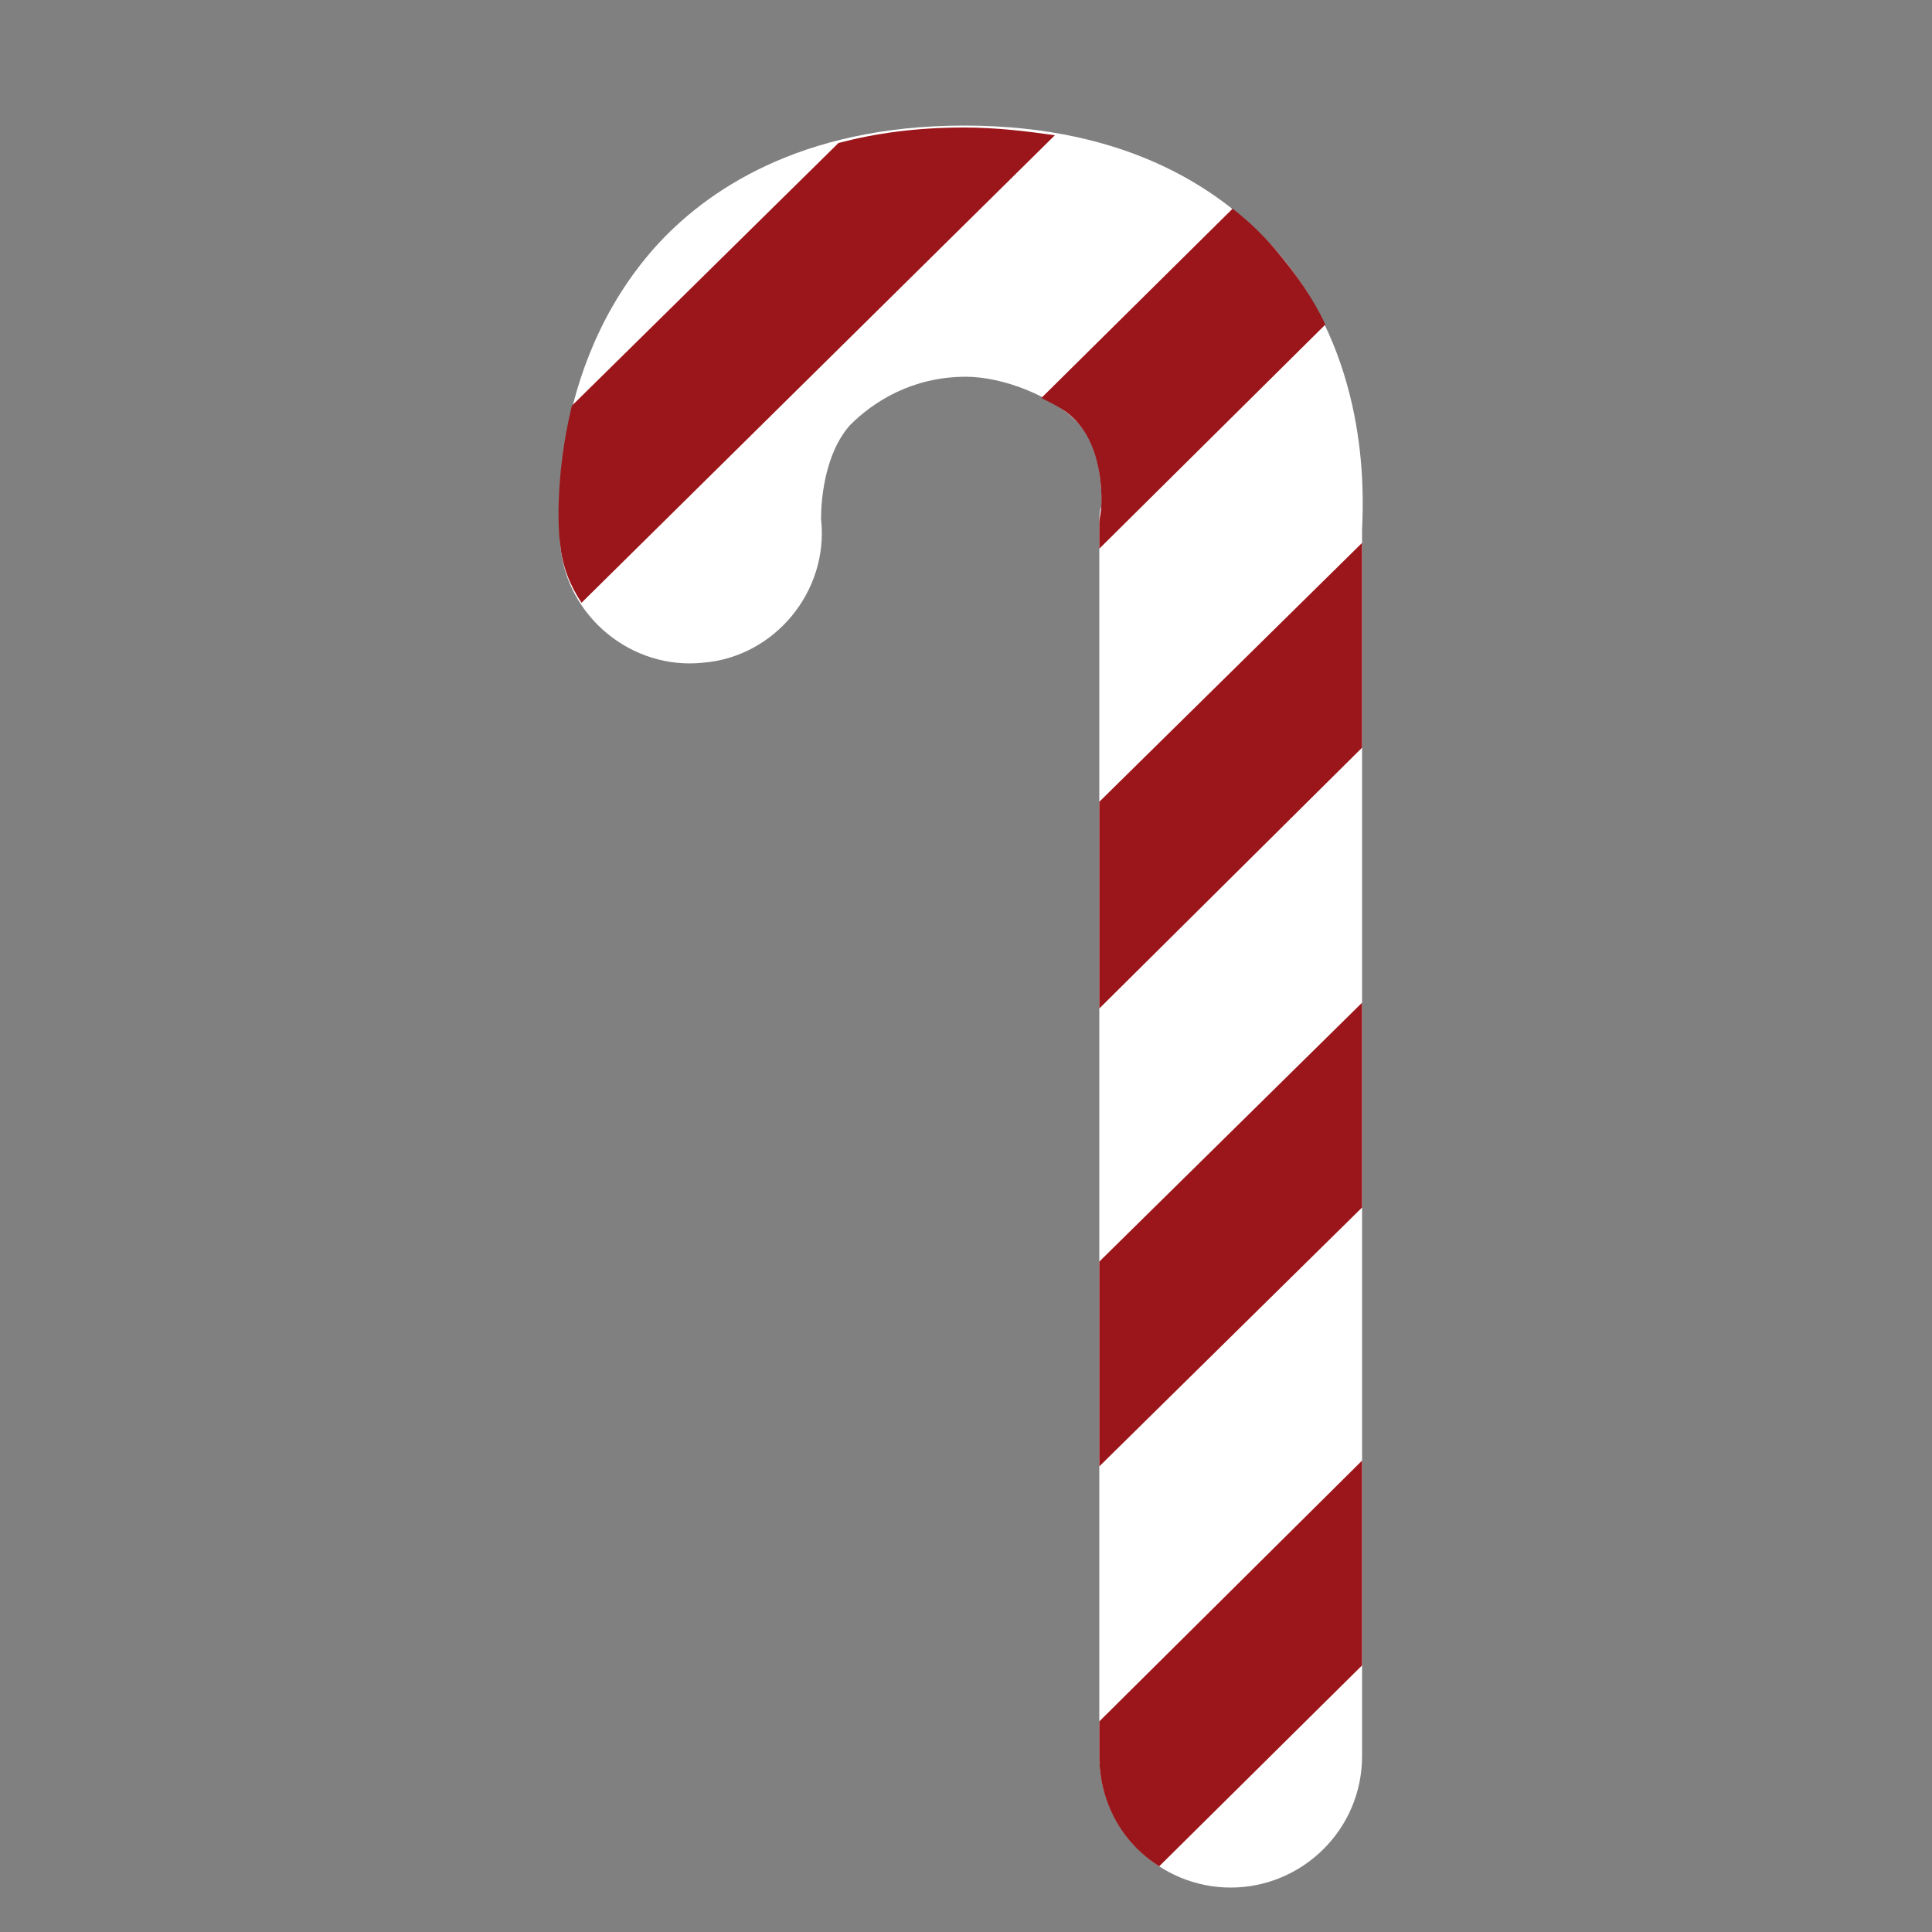 <svg version='1.1' class='candy-cane' xmlns='http://www.w3.org/2000/svg' xmlns:xlink='http://www.w3.org/1999/xlink' x='0px' y='0px' viewBox='0 0 100 100' enable-background='new 0 0 100 100' xml:space='preserve'><rect x="0" y="0" width="100" height="100" fill="#808080" stroke="none"/><g><path fill='#FFFFFF' d='M63.7,97.7c-3.7,0-6.8-3-6.8-6.8V27.1c0-0.3,0-0.6,0.1-0.9c0,0,0,0,0,0c0,0,0.2-2.8-1.2-4.3 c-1.3-1.4-3.9-2.4-5.8-2.4c-2.8,0-4.8,1.3-6,2.5c-1.6,1.8-1.5,4.9-1.5,4.9c0.4,3.7-2.4,7.1-6.1,7.4c-3.7,0.4-7.1-2.4-7.4-6.1 c-0.1-0.9-0.7-9.1,4.9-15.4c2.6-2.9,7.5-6.3,16-6.3c8.7,0,13.5,3.5,16.1,6.4c4.8,5.5,4.6,12.4,4.5,14.5v63.5 C70.5,94.7,67.4,97.7,63.7,97.7z'></path></g><g><path fill='#9B161A' d='M29,28.2c0.1,1.1,0.5,2.1,1.1,3L54.6,7c-1.4-0.2-3-0.4-4.7-0.4c-2.5,0-4.6,0.3-6.5,0.8L29.6,21 C28.7,24.7,28.9,27.7,29,28.2z'></path><polygon fill='#9B161A' points='56.9,75.9 70.5,62.5 70.5,51.9 56.9,65.3 '></polygon><path fill='#9B161A' d='M56.9,90.9c0,2.4,1.2,4.5,3.1,5.7l10.5-10.4V75.6L56.9,89.1V90.9z'></path><polygon fill='#9B161A' points='56.9,52.2 70.5,38.7 70.5,28.1 56.9,41.5 '></polygon><path fill='#9B161A' d='M55.8,21.9c1.4,1.6,1.2,4.3,1.2,4.3c0,0,0,0,0,0c0,0.3-0.1,0.6-0.1,0.9v1.3l11.7-11.6 c-0.6-1.3-1.5-2.6-2.6-3.9c-0.6-0.7-1.3-1.4-2.2-2.1l-9.9,9.8C54.7,21,55.3,21.3,55.8,21.9z'></path></g></svg>